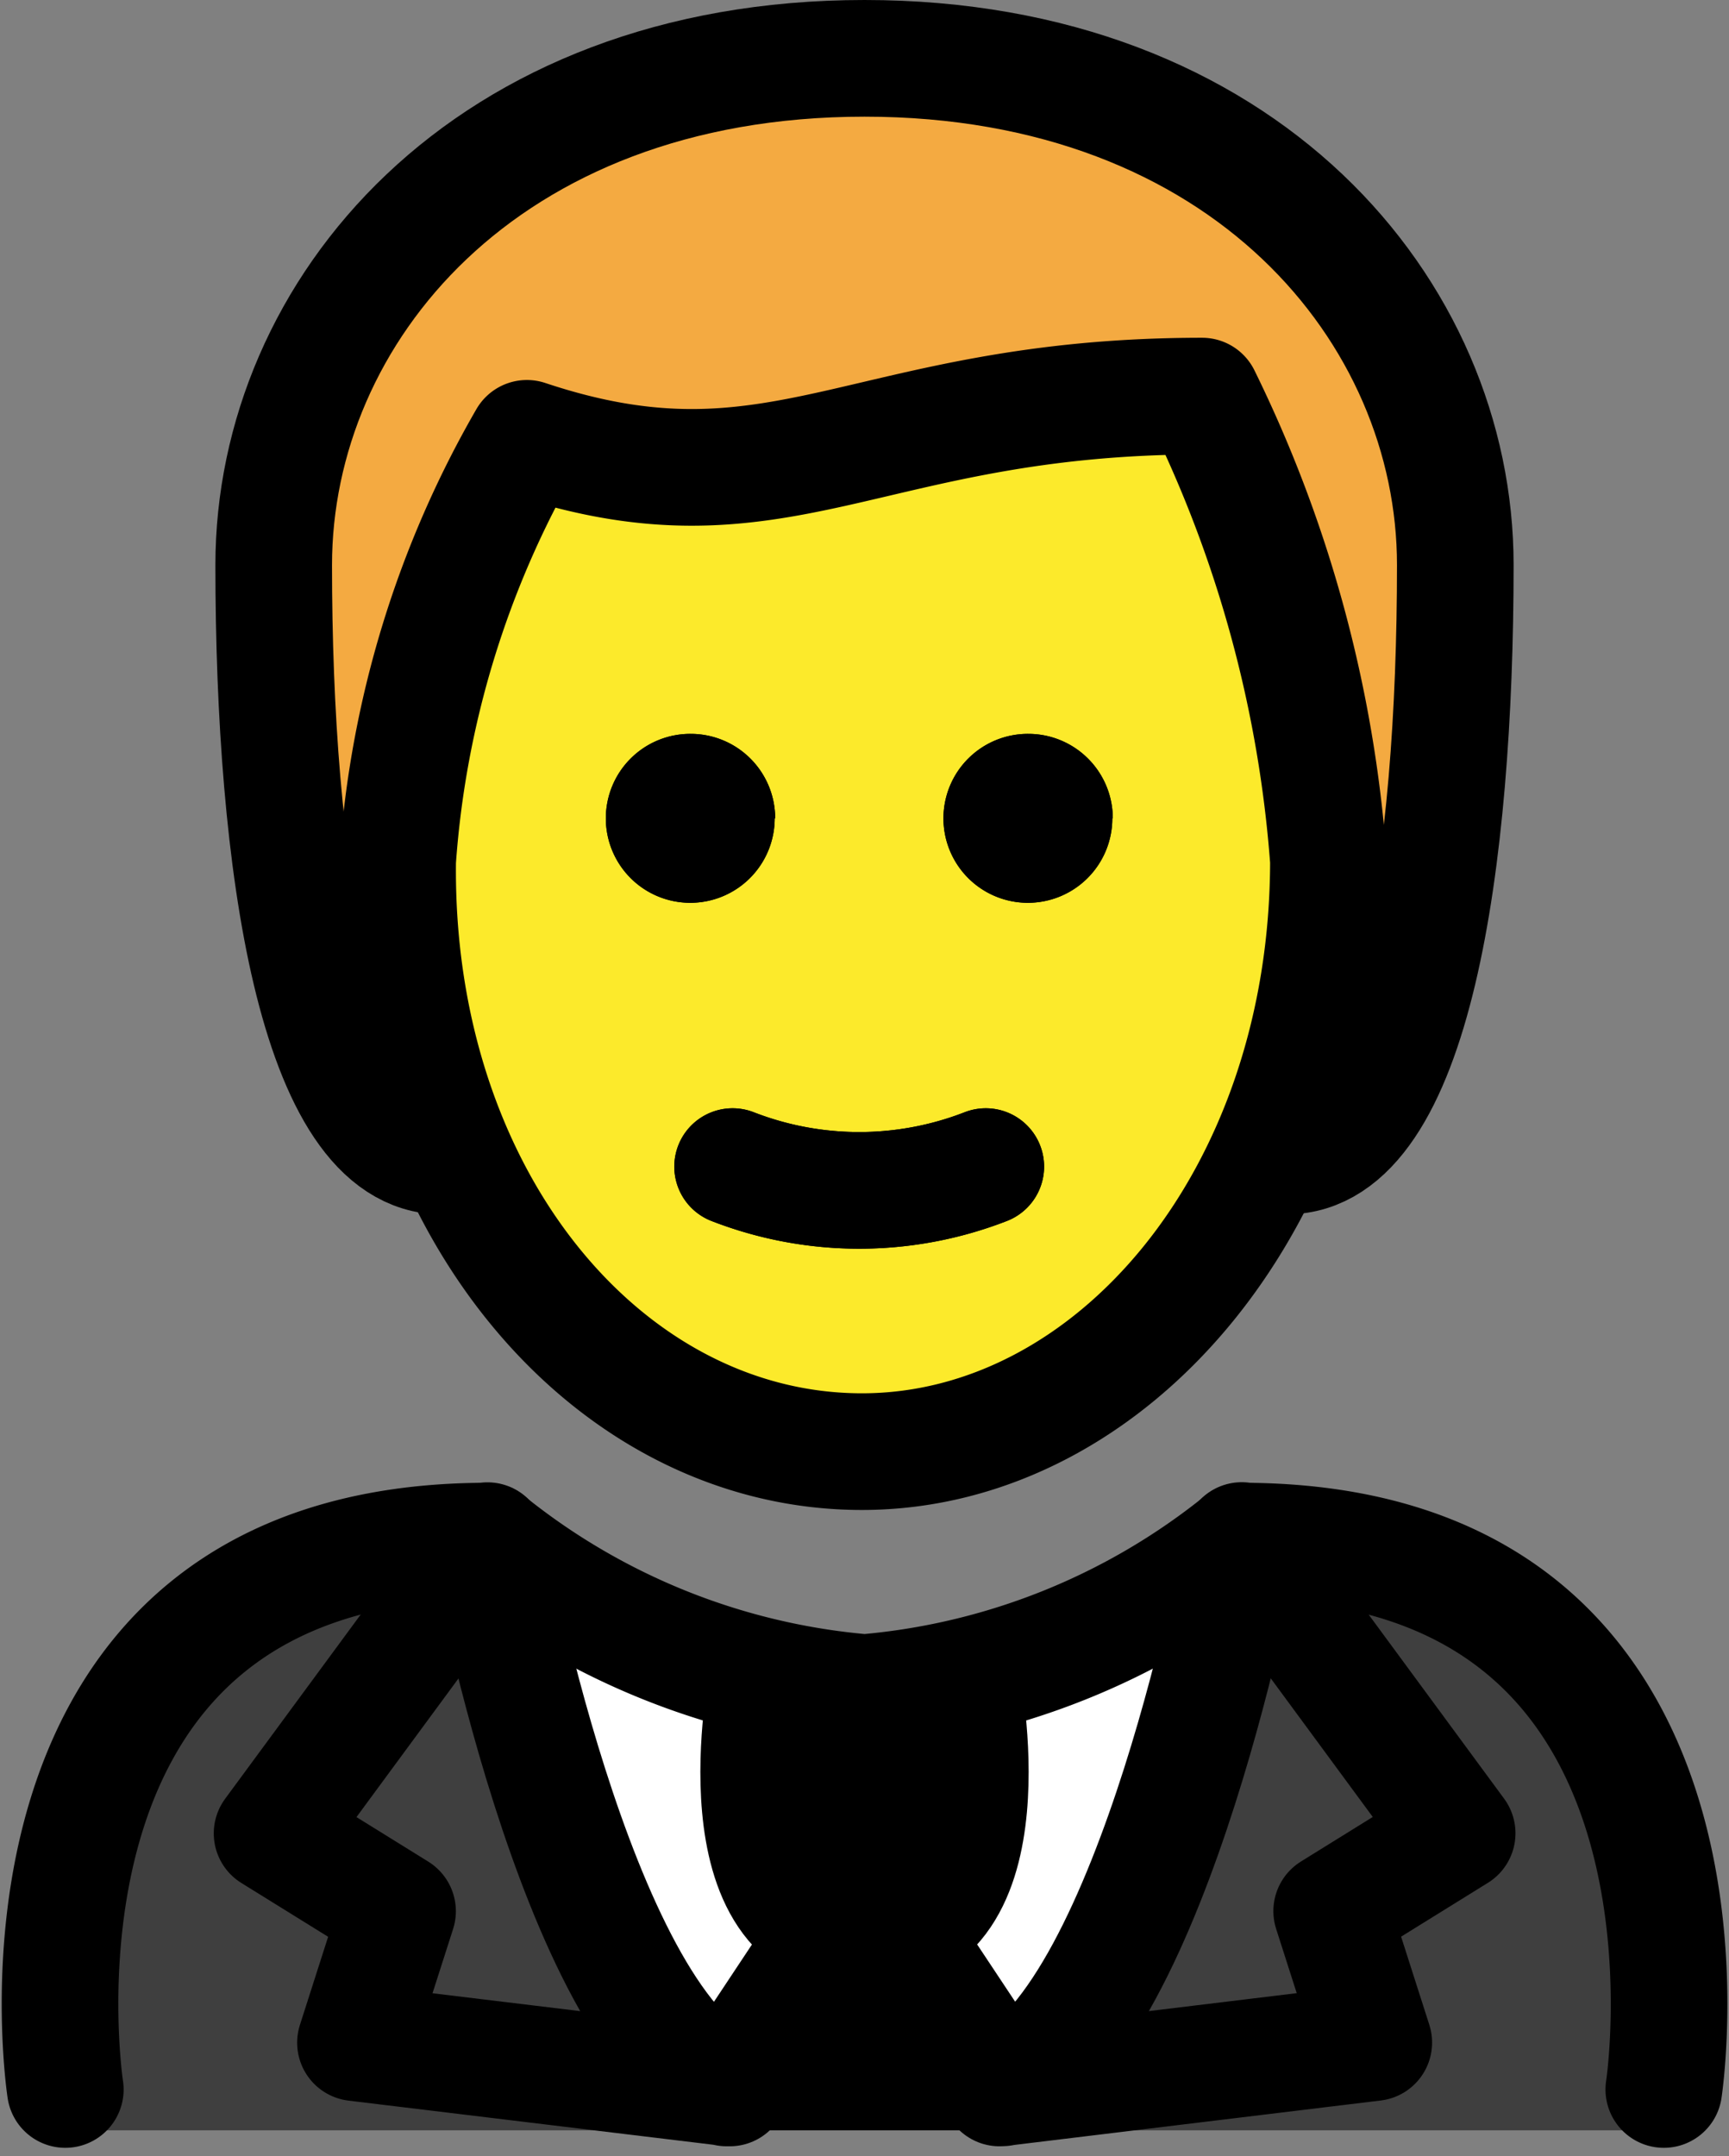 <svg xmlns="http://www.w3.org/2000/svg" width="14.826" height="18.479" viewBox="0 0 14.826 18.479">
  <rect x="0" y="0" width="14.826" height="18.479" fill="#808080" stroke="none"/>
  <g id="_1F935-200D-2642-FE0F" data-name="1F935-200D-2642-FE0F" transform="translate(0.515 0.5)">
    <g id="hair" transform="translate(1.832 0)">
      <g id="hair-2" transform="translate(0)">
        <path id="Path_779" data-name="Path 779" d="M23.447,21.409c-1.086,0-1.447-2.533-1.447-5.066C22,14.171,23.809,12,27.066,12s5.066,2.171,5.066,4.342c0,2.533-.362,5.066-1.447,5.066" transform="translate(-22 -12)" fill="#f4aa41"/>
      </g>
    </g>
    <g id="skin" transform="translate(2.86 3.076)">
      <g id="skin-2" transform="translate(0 0)">
        <path id="Path_780" data-name="Path 780" d="M24.841,24.119c-.037,2.895,1.47,5.066,3.981,5.066,2.556,0,4-2.171,4-5.066A8.191,8.191,0,0,0,31.739,20.5c-2.895,0-3.619,1.086-5.79.362A6.18,6.18,0,0,0,24.841,24.119Z" transform="translate(-24.84 -20.5)" fill="#fcea2b"/>
      </g>
    </g>
    <g id="color" transform="translate(0 12.705)">
      <g id="Group_81" data-name="Group 81">
        <g id="Group_80" data-name="Group 80">
          <g id="Group_79" data-name="Group 79">
            <g id="Group_78" data-name="Group 78">
              <path id="Path_781" data-name="Path 781" d="M30.688,52.1s.724-4.993-3.619-4.993A5.962,5.962,0,0,1,23.813,48.4h.045A5.962,5.962,0,0,1,20.6,47.109c-4.342,0-3.619,4.993-3.619,4.993" transform="translate(-16.938 -47.109)" fill="#fff"/>
              <g id="Group_77" data-name="Group 77">
                <path id="Path_782" data-name="Path 782" d="M20.6,47.109c-4.342,0-3.619,5.054-3.619,5.054h5.751s-1.6-1.181-2.133-5.054" transform="translate(-16.938 -47.109)" fill="#3f3f3f"/>
                <path id="Path_783" data-name="Path 783" d="M41.27,47.109c4.342,0,3.619,5.054,3.619,5.054h-5.7s1.962-2.693,2.08-5.054" transform="translate(-31.138 -47.109)" fill="#3f3f3f"/>
              </g>
            </g>
            <path id="Path_784" data-name="Path 784" d="M33.565,50.6s-.437,2.179.835,2.179.835-2.179.835-2.179" transform="translate(-27.502 -49.336)"/>
          </g>
          <path id="Path_785" data-name="Path 785" d="M26.732,50.852l-.874,1.316c-1.314-.635-2.052-4.691-2.052-4.691l-1.847,2.509,1.076.667-.361,1.127,3.209.388" transform="translate(-20.141 -47.344)" fill="#3f3f3f"/>
          <path id="Path_786" data-name="Path 786" d="M36.85,50.852l.874,1.316c1.314-.635,2.053-4.691,2.053-4.691l1.847,2.509-1.076.667.361,1.127-3.209.388" transform="translate(-29.644 -47.344)" fill="#3f3f3f"/>
        </g>
        <path id="Path_787" data-name="Path 787" d="M33.222,55.569l-1.575,1.993h3.127Z" transform="translate(-26.324 -52.508)"/>
      </g>
    </g>
    <g id="line" transform="translate(0 0)">
      <g id="Group_82" data-name="Group 82">
        <path id="Path_788" data-name="Path 788" d="M39.32,28.724A.724.724,0,1,1,38.6,28a.724.724,0,0,1,.724.724" transform="translate(-30.297 -22.21)"/>
        <path id="Path_789" data-name="Path 789" d="M31.32,28.724A.724.724,0,1,1,30.6,28a.724.724,0,0,1,.724.724" transform="translate(-25.192 -22.21)"/>
        <path id="Path_790" data-name="Path 790" d="M32.873,38.25a2.994,2.994,0,0,0,2.171,0" transform="translate(-27.106 -28.751)" fill="none" stroke="#000" stroke-linecap="round" stroke-linejoin="round" stroke-width="1"/>
        <path id="Path_791" data-name="Path 791" d="M23.447,21.409c-1.086,0-1.447-2.533-1.447-5.066C22,14.171,23.809,12,27.066,12s5.066,2.171,5.066,4.342c0,2.533-.362,5.066-1.447,5.066" transform="translate(-20.168 -12)" fill="none" stroke="#000" stroke-linecap="round" stroke-linejoin="round" stroke-width="1"/>
        <path id="Path_792" data-name="Path 792" d="M39.32,28.724A.724.724,0,1,1,38.6,28a.724.724,0,0,1,.724.724" transform="translate(-30.297 -22.21)"/>
        <path id="Path_793" data-name="Path 793" d="M31.32,28.724A.724.724,0,1,1,30.6,28a.724.724,0,0,1,.724.724" transform="translate(-25.192 -22.21)"/>
        <path id="Path_794" data-name="Path 794" d="M24.936,23.981c-.037,2.895,1.786,5.066,3.981,5.066,2.148,0,4-2.171,4-5.066A10.828,10.828,0,0,0,31.834,20c-2.895,0-3.619,1.086-5.79.362A8.406,8.406,0,0,0,24.936,23.981Z" transform="translate(-22.041 -17.105)" fill="none" stroke="#000" stroke-linejoin="round" stroke-width="1"/>
        <path id="Path_795" data-name="Path 795" d="M32.873,38.25a2.994,2.994,0,0,0,2.171,0" transform="translate(-27.106 -28.751)" fill="none" stroke="#000" stroke-linecap="round" stroke-linejoin="round" stroke-width="1"/>
        <path id="Path_796" data-name="Path 796" d="M33.565,50.412s-.437,2.179.835,2.179.835-2.179.835-2.179" transform="translate(-27.502 -36.512)" fill="none" stroke="#000" stroke-linecap="round" stroke-linejoin="round" stroke-width="1"/>
        <path id="Path_797" data-name="Path 797" d="M26.732,50.483,25.858,51.8c-1.314-.635-2.052-4.691-2.052-4.691l-1.847,2.509,1.076.667-.361,1.127,3.209.388" transform="translate(-20.141 -34.404)" fill="none" stroke="#000" stroke-linecap="round" stroke-linejoin="round" stroke-width="1"/>
        <path id="Path_798" data-name="Path 798" d="M36.85,50.483l.874,1.316c1.314-.635,2.053-4.691,2.053-4.691l1.847,2.509-1.076.667.361,1.127L37.7,51.8" transform="translate(-29.644 -34.404)" fill="none" stroke="#000" stroke-linecap="round" stroke-linejoin="round" stroke-width="1"/>
        <path id="Path_799" data-name="Path 799" d="M16.983,51.813s-.724-4.7,3.619-4.7a5.948,5.948,0,0,0,3.257,1.3h-.045a5.948,5.948,0,0,0,3.257-1.3c4.342,0,3.619,4.7,3.619,4.7" transform="translate(-16.938 -34.404)" fill="none" stroke="#000" stroke-linecap="round" stroke-linejoin="round" stroke-width="1"/>
      </g>
    </g>
  </g>
</svg>

